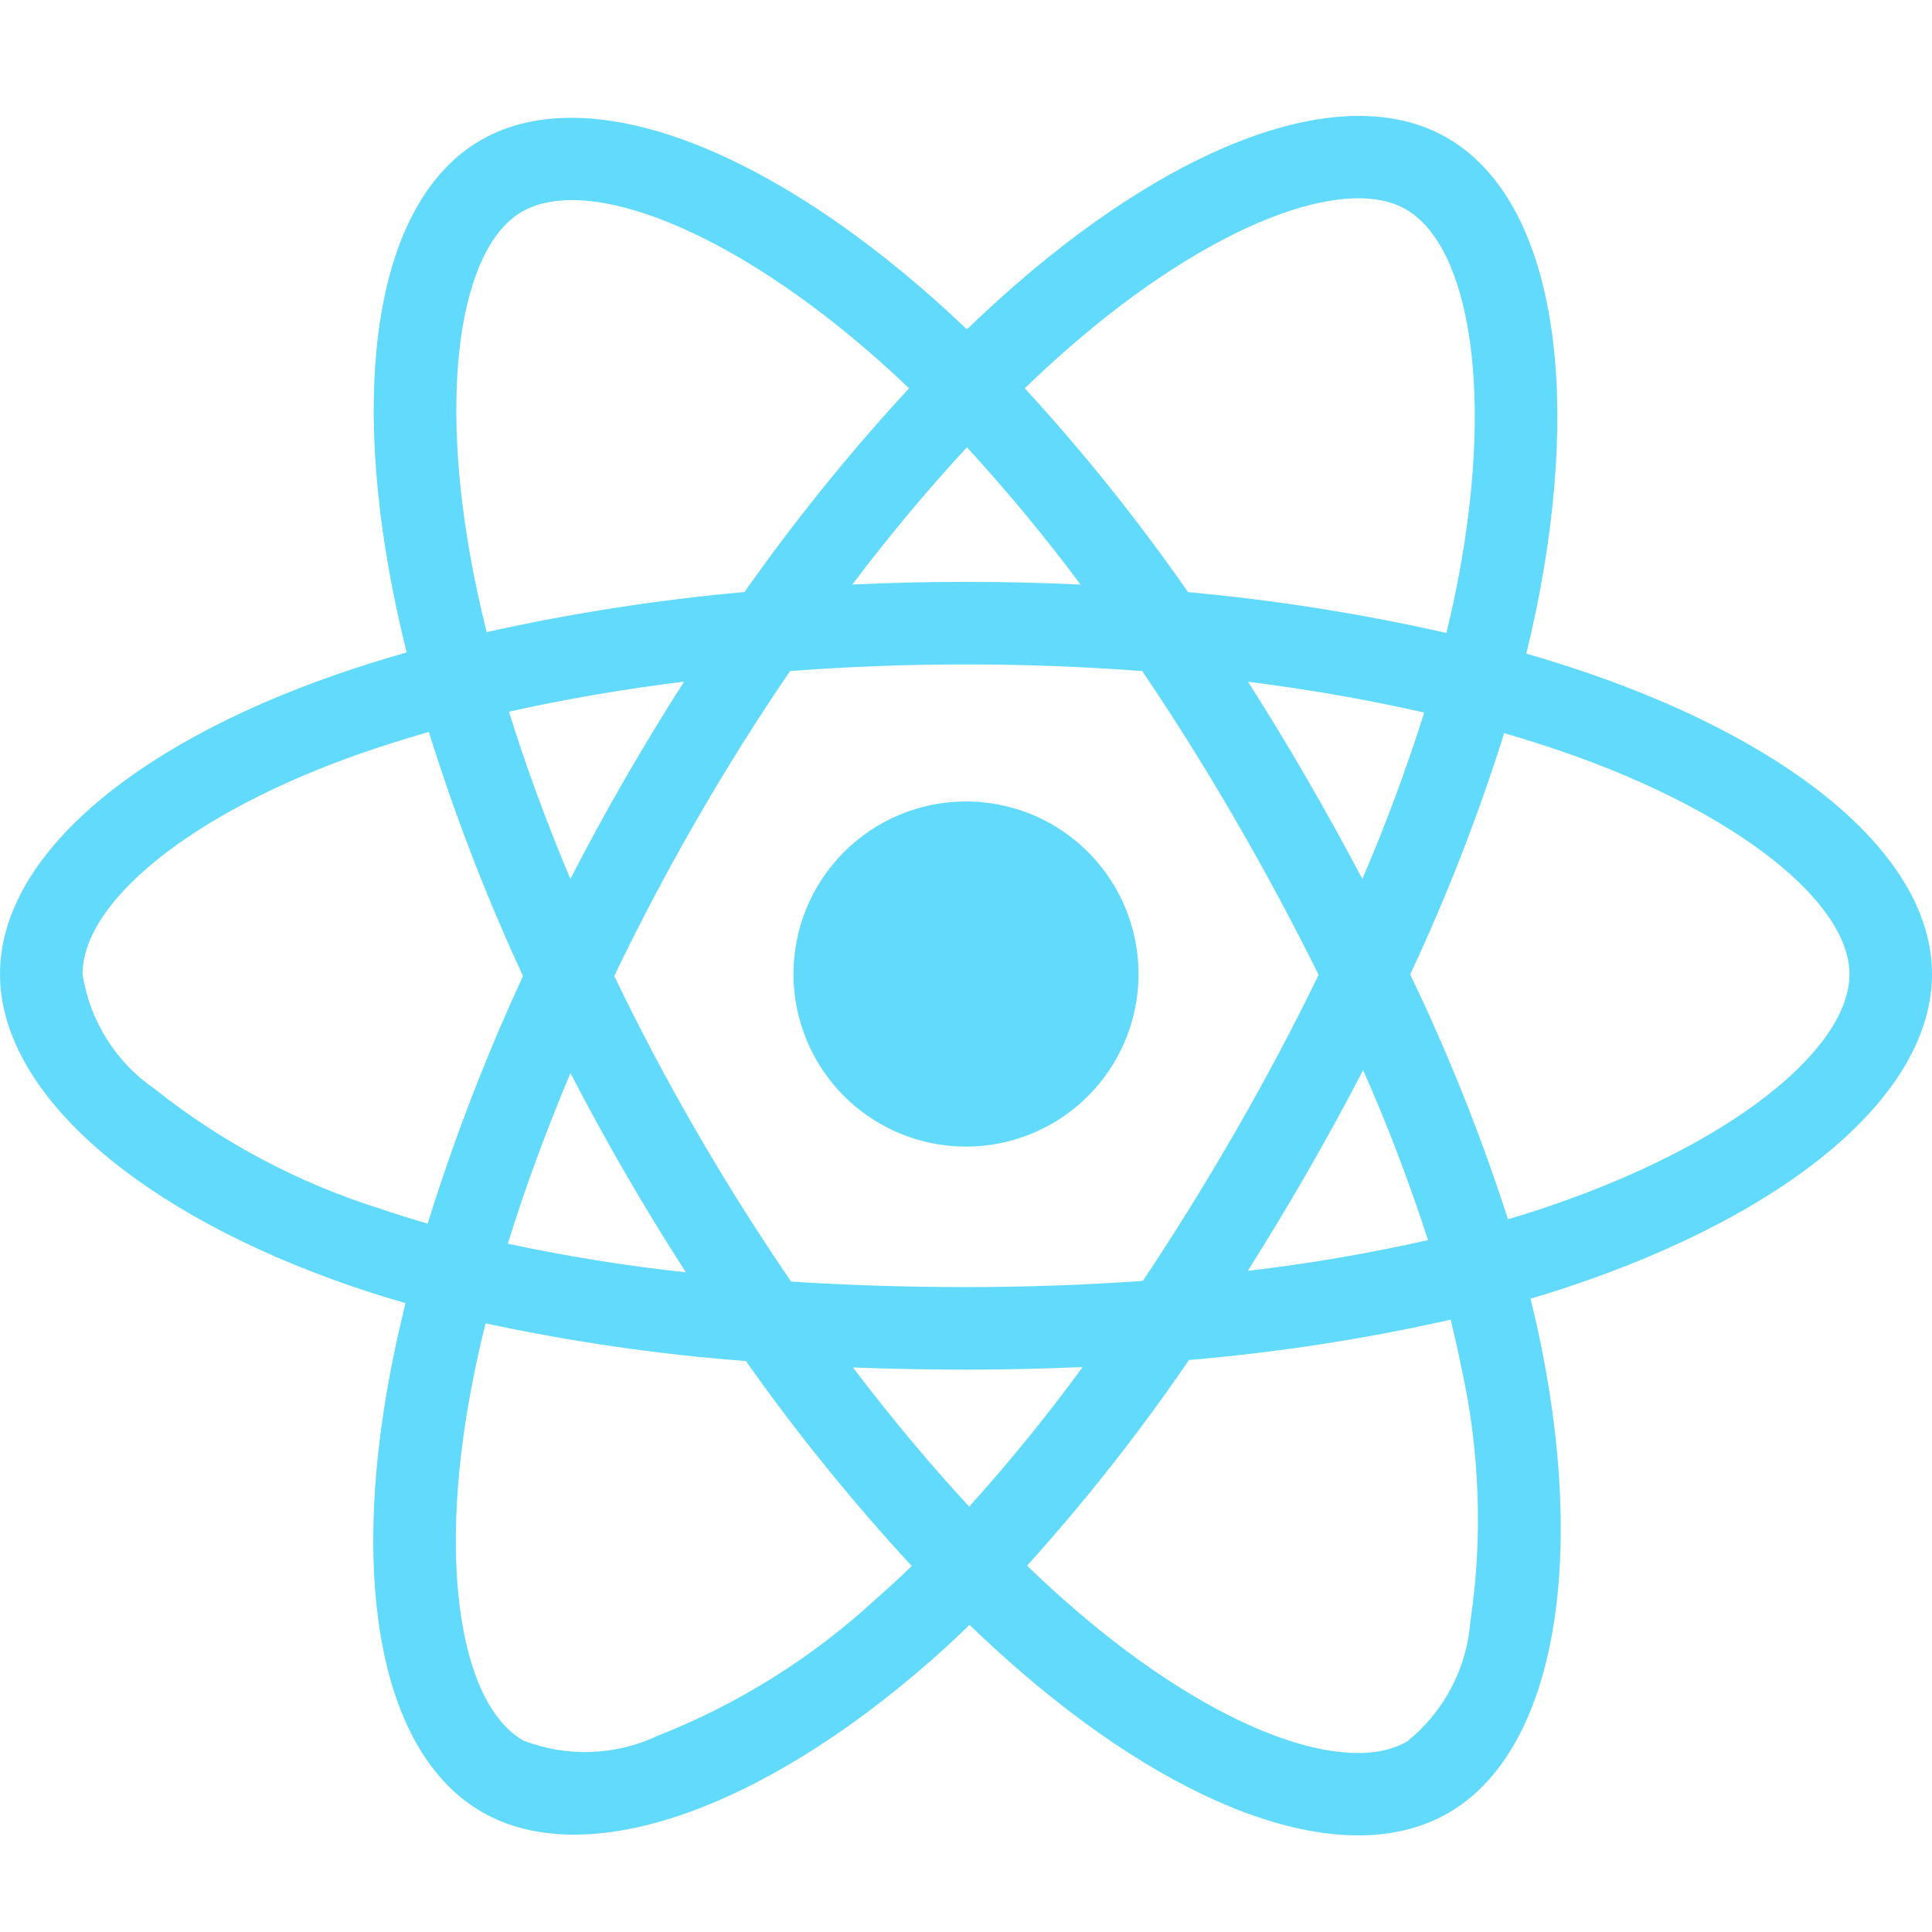 <svg width="100" height="100" viewBox="0 0 100 100" fill="none" xmlns="http://www.w3.org/2000/svg">
<g clip-path="url(#clip0)">
<path d="M82.22 34.846C81.156 34.481 80.083 34.143 79.001 33.832C79.181 33.103 79.346 32.371 79.499 31.636C81.935 19.803 80.342 10.271 74.901 7.133C69.685 4.123 61.153 7.261 52.536 14.762C51.687 15.503 50.857 16.265 50.047 17.047C49.504 16.527 48.951 16.017 48.389 15.517C39.359 7.496 30.307 4.116 24.872 7.263C19.66 10.281 18.117 19.243 20.311 30.457C20.529 31.567 20.775 32.672 21.05 33.77C19.769 34.134 18.532 34.522 17.349 34.934C6.761 38.626 0 44.413 0 50.416C0 56.615 7.258 62.834 18.286 66.603C19.18 66.908 20.081 67.189 20.99 67.449C20.695 68.632 20.433 69.822 20.204 71.02C18.113 82.039 19.746 90.788 24.944 93.788C30.313 96.884 39.324 93.701 48.098 86.029C48.791 85.423 49.487 84.781 50.184 84.105C51.062 84.953 51.964 85.775 52.888 86.572C61.387 93.888 69.78 96.842 74.974 93.835C80.338 90.729 82.081 81.33 79.817 69.894C79.645 69.021 79.445 68.13 79.218 67.22C79.851 67.034 80.471 66.84 81.077 66.64C92.541 62.841 100 56.698 100 50.416C100 44.392 93.021 38.566 82.22 34.846ZM55.341 17.986C62.724 11.558 69.624 9.021 72.768 10.835C76.116 12.767 77.419 20.557 75.315 30.773C75.177 31.439 75.027 32.102 74.865 32.762C70.46 31.763 65.993 31.057 61.494 30.649C58.917 26.945 56.093 23.419 53.041 20.096C53.79 19.373 54.557 18.67 55.341 17.986ZM29.527 55.543C30.431 57.29 31.376 59.016 32.362 60.719C33.367 62.456 34.414 64.169 35.501 65.856C32.406 65.52 29.33 65.026 26.285 64.374C27.168 61.522 28.256 58.558 29.527 55.543ZM29.522 45.493C28.278 42.541 27.213 39.639 26.344 36.837C29.197 36.198 32.24 35.676 35.41 35.28C34.349 36.935 33.327 38.615 32.344 40.32C31.363 42.022 30.422 43.746 29.522 45.493ZM31.793 50.518C33.109 47.778 34.527 45.09 36.046 42.454V42.455C37.564 39.821 39.18 37.247 40.895 34.733C43.869 34.508 46.918 34.391 50.001 34.391C53.097 34.391 56.15 34.509 59.123 34.736C60.819 37.243 62.425 39.809 63.941 42.431C65.465 45.059 66.902 47.735 68.252 50.458C66.916 53.207 65.484 55.906 63.955 58.555H63.955C62.44 61.187 60.841 63.768 59.157 66.298C56.191 66.51 53.124 66.619 50 66.619C46.888 66.619 43.861 66.522 40.946 66.333C39.22 63.811 37.591 61.226 36.059 58.578C34.535 55.947 33.113 53.26 31.793 50.518H31.793ZM67.656 60.69C68.662 58.944 69.628 57.178 70.556 55.389C71.827 58.263 72.948 61.2 73.914 64.189C70.834 64.881 67.721 65.412 64.585 65.78C65.643 64.103 66.666 62.407 67.656 60.69H67.656ZM70.515 45.496C69.591 43.742 68.632 42.007 67.638 40.291C66.661 38.601 65.647 36.934 64.598 35.288C67.788 35.691 70.845 36.227 73.716 36.882C72.794 39.805 71.726 42.68 70.515 45.496H70.515ZM50.048 23.152C52.128 25.42 54.092 27.791 55.933 30.258C51.995 30.072 48.055 30.071 44.114 30.255C46.056 27.692 48.047 25.311 50.048 23.152ZM27.012 10.962C30.358 9.024 37.756 11.787 45.553 18.712C46.051 19.155 46.552 19.618 47.053 20.098C43.984 23.421 41.138 26.944 38.535 30.643C34.046 31.046 29.589 31.739 25.19 32.718C24.935 31.696 24.706 30.669 24.503 29.636V29.636C22.623 20.028 23.872 12.78 27.012 10.962ZM22.136 63.333C21.307 63.096 20.484 62.838 19.668 62.56C15.433 61.227 11.479 59.126 8.004 56.362C7.009 55.679 6.164 54.799 5.522 53.776C4.88 52.753 4.454 51.609 4.272 50.416C4.272 46.773 9.701 42.127 18.755 38.969C19.892 38.575 21.039 38.214 22.197 37.886C23.541 42.2 25.17 46.42 27.071 50.52C25.146 54.677 23.497 58.958 22.136 63.333V63.333ZM45.287 82.811C42.017 85.816 38.222 88.192 34.093 89.822H34.092C33.003 90.343 31.819 90.635 30.613 90.681C29.406 90.726 28.204 90.524 27.079 90.086C23.924 88.266 22.613 81.24 24.402 71.817C24.614 70.704 24.858 69.597 25.132 68.496C29.575 69.451 34.077 70.103 38.608 70.448C41.234 74.168 44.102 77.712 47.192 81.057C46.571 81.657 45.936 82.242 45.287 82.811ZM50.166 77.982C48.141 75.796 46.122 73.379 44.149 70.779C46.064 70.854 48.014 70.892 50 70.892C52.038 70.892 54.051 70.847 56.037 70.758C54.204 73.265 52.245 75.676 50.166 77.981V77.982ZM76.107 83.927C76.015 85.131 75.677 86.303 75.114 87.371C74.551 88.439 73.775 89.381 72.833 90.137C69.682 91.962 62.942 89.59 55.674 83.333C54.841 82.616 54.003 81.852 53.16 81.04C56.19 77.684 58.991 74.127 61.542 70.393C66.099 70.009 70.624 69.311 75.086 68.305C75.289 69.128 75.47 69.935 75.627 70.725C76.596 75.059 76.758 79.534 76.107 83.927V83.927ZM79.734 62.584H79.734C79.187 62.765 78.626 62.94 78.054 63.109C76.656 58.775 74.964 54.541 72.99 50.437C74.889 46.387 76.515 42.215 77.857 37.949C78.88 38.245 79.873 38.558 80.83 38.887C90.084 42.074 95.728 46.785 95.728 50.416C95.728 54.283 89.632 59.303 79.734 62.584V62.584Z" fill="#61DAFB"/>
<path d="M50 41.483C51.766 41.483 53.493 42.007 54.961 42.988C56.43 43.97 57.574 45.365 58.25 46.997C58.926 48.63 59.103 50.425 58.758 52.158C58.414 53.891 57.563 55.483 56.315 56.732C55.066 57.981 53.474 58.832 51.742 59.177C50.01 59.521 48.215 59.344 46.583 58.668C44.951 57.992 43.556 56.847 42.575 55.378C41.594 53.909 41.07 52.182 41.07 50.416C41.07 48.047 42.011 45.774 43.686 44.099C45.361 42.424 47.632 41.483 50 41.483" fill="#61DAFB"/>
</g>
<defs>
<clipPath id="clip0">
<rect width="100" height="89" fill="white" transform="translate(0 6)"/>
</clipPath>
</defs>
</svg>
